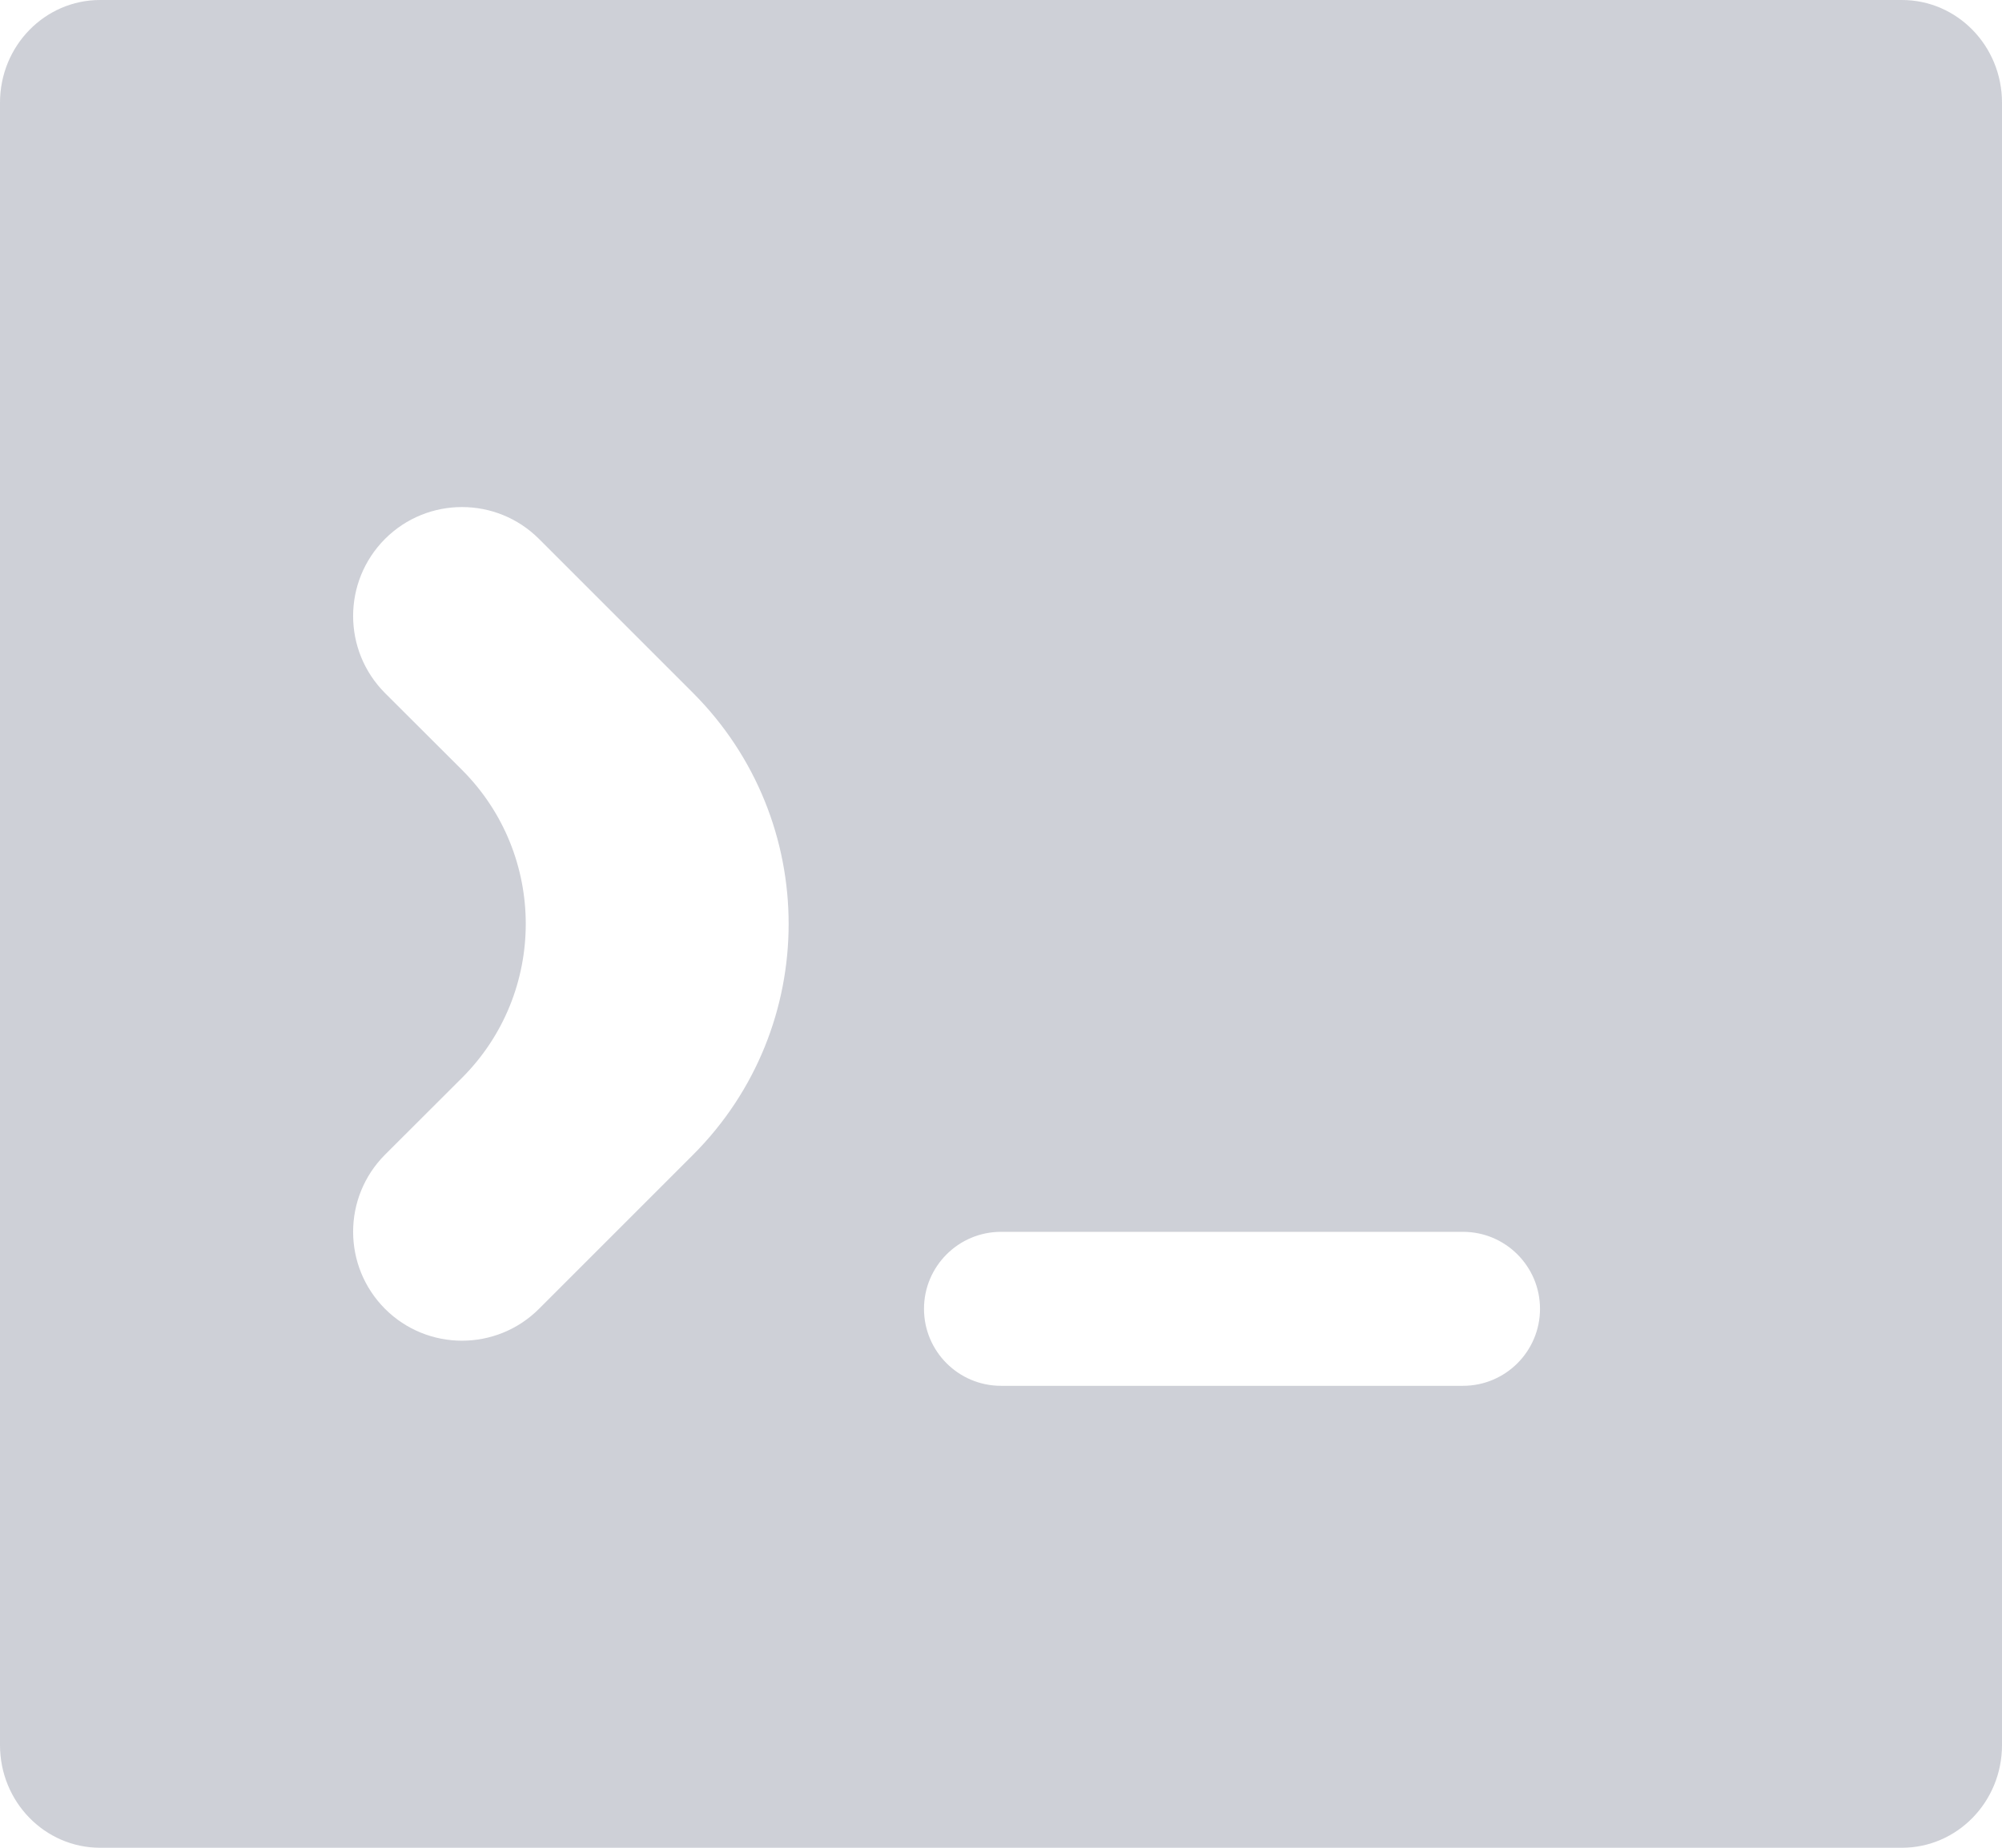 <?xml version="1.0" encoding="UTF-8"?>
<svg width="13px" height="12px" viewBox="0 0 13 12" version="1.1" xmlns="http://www.w3.org/2000/svg" xmlns:xlink="http://www.w3.org/1999/xlink">
    <title>形状</title>
    <g id="页面-1" stroke="none" stroke-width="1" fill="none" fill-rule="evenodd">
        <g id="画板" transform="translate(-1757, -1011)" fill="#CED0D7" fill-rule="nonzero">
            <path d="M1757.65,1011 L1769.35,1011 C1769.709,1011 1770,1011.298 1770,1011.667 L1770,1022.333 C1770,1022.702 1769.709,1023 1769.35,1023 L1757.65,1023 C1757.291,1023 1757,1022.702 1757,1022.333 L1757,1011.667 C1757,1011.298 1757.291,1011 1757.65,1011 Z M1763,1019.5 C1763,1019.776 1763.224,1020 1763.5,1020 L1766.5,1020 C1766.776,1020 1767,1019.776 1767,1019.5 C1767,1019.224 1766.776,1019 1766.5,1019 L1763.5,1019 C1763.224,1019 1763,1019.224 1763,1019.5 Z M1760,1018 L1759.5,1018.499 C1759.224,1018.776 1759.224,1019.223 1759.5,1019.5 C1759.776,1019.776 1760.224,1019.776 1760.5,1019.5 C1760.5,1019.5 1760.5,1019.5 1760.5,1019.5 L1761.5,1018.5 C1762.328,1017.672 1762.328,1016.329 1761.5,1015.5 C1761.5,1015.5 1761.5,1015.5 1761.5,1015.5 L1760.5,1014.5 C1760.224,1014.224 1759.776,1014.224 1759.5,1014.5 C1759.5,1014.5 1759.5,1014.5 1759.5,1014.5 C1759.224,1014.777 1759.224,1015.224 1759.5,1015.501 L1760,1016 C1760.552,1016.552 1760.552,1017.448 1760,1018 C1760,1018 1760,1018 1760,1018 Z" id="形状"></path>
        </g>
    </g>
</svg>